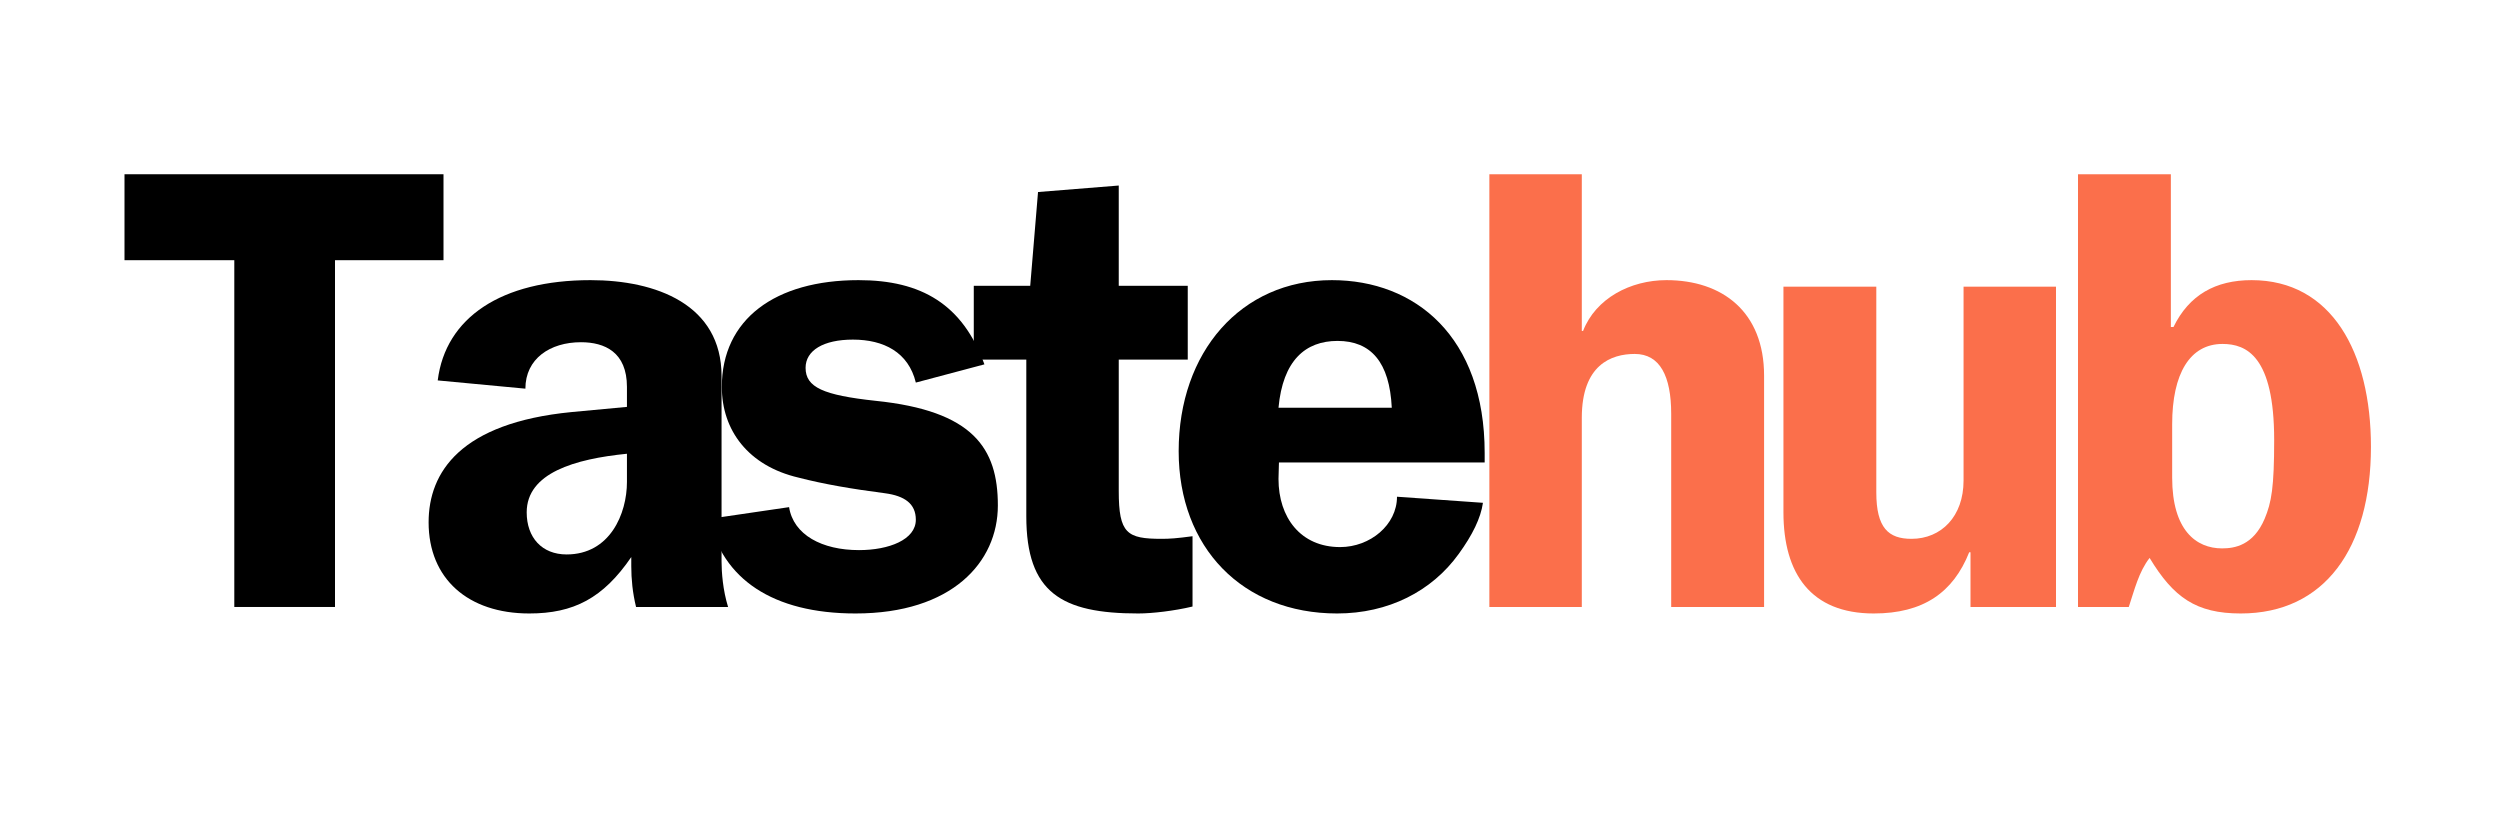 <svg xmlns="http://www.w3.org/2000/svg" xmlns:xlink="http://www.w3.org/1999/xlink" width="120" zoomAndPan="magnify" viewBox="0 0 90 30" height="40" preserveAspectRatio="xMidYMid meet" version="1.0"><defs><g/></defs><g fill="#000000" fill-opacity="1"><g transform="translate(4.185, 21.851)"><g><path d="M 0.297 -15.578 L 0.297 -12.484 L 4.25 -12.484 L 4.25 0 L 7.875 0 L 7.875 -12.484 L 11.781 -12.484 L 11.781 -15.578 Z M 0.297 -15.578 "/></g></g></g><g fill="#000000" fill-opacity="1"><g transform="translate(14.742, 21.851)"><g><path d="M 6.516 -11.766 C 3.312 -11.766 1.297 -10.422 1.016 -8.156 L 4.172 -7.859 C 4.172 -8.938 5.062 -9.531 6.172 -9.531 C 7.031 -9.531 7.828 -9.172 7.828 -7.922 L 7.828 -7.203 L 5.828 -7.016 C 1.844 -6.625 0.688 -4.859 0.688 -3.047 C 0.688 -1.016 2.109 0.234 4.312 0.234 C 5.906 0.234 6.969 -0.312 7.984 -1.797 L 7.984 -1.469 C 7.984 -1 8.031 -0.516 8.156 0 L 11.469 0 C 11.281 -0.609 11.234 -1.25 11.234 -1.641 L 11.234 -8.312 C 11.234 -10.891 8.875 -11.766 6.516 -11.766 Z M 4.219 -3.406 C 4.219 -4.828 5.953 -5.328 7.828 -5.516 L 7.828 -4.5 C 7.828 -3.359 7.219 -1.891 5.656 -1.891 C 4.766 -1.891 4.219 -2.5 4.219 -3.406 Z M 4.219 -3.406 "/></g></g></g><g fill="#000000" fill-opacity="1"><g transform="translate(25.298, 21.851)"><g><path d="M 5.609 -11.766 C 2.609 -11.766 0.688 -10.359 0.688 -7.922 C 0.688 -6.359 1.641 -5.078 3.453 -4.656 C 4.359 -4.422 5.359 -4.25 6.562 -4.094 C 7.266 -4 7.672 -3.719 7.672 -3.141 C 7.672 -2.422 6.703 -2.047 5.625 -2.047 C 4.297 -2.047 3.266 -2.594 3.109 -3.594 L 0.234 -3.172 C 0.703 -1.016 2.516 0.234 5.5 0.234 C 8.969 0.234 10.625 -1.609 10.625 -3.656 C 10.625 -5.719 9.734 -7.062 6.219 -7.422 C 4.344 -7.625 3.703 -7.906 3.703 -8.609 C 3.703 -9.234 4.344 -9.625 5.406 -9.625 C 6.516 -9.625 7.406 -9.172 7.672 -8.078 L 10.141 -8.734 C 9.359 -10.891 7.875 -11.766 5.609 -11.766 Z M 5.609 -11.766 "/></g></g></g><g fill="#000000" fill-opacity="1"><g transform="translate(34.947, 21.851)"><g><path d="M 5.328 -15.172 L 2.422 -14.938 L 2.141 -11.562 L 0.109 -11.562 L 0.109 -8.906 L 2 -8.906 L 2 -3.266 C 2 -0.516 3.266 0.234 6.031 0.234 C 6.531 0.234 7.328 0.141 7.984 -0.016 L 7.984 -2.547 C 7.406 -2.469 7.156 -2.453 6.875 -2.453 C 5.625 -2.453 5.328 -2.641 5.328 -4.172 L 5.328 -8.906 L 7.812 -8.906 L 7.812 -11.562 L 5.328 -11.562 Z M 5.328 -15.172 "/></g></g></g><g fill="#000000" fill-opacity="1"><g transform="translate(41.87, 21.851)"><g><path d="M 6.078 -11.766 C 2.797 -11.766 0.562 -9.172 0.562 -5.609 C 0.562 -2.141 2.859 0.234 6.266 0.234 C 8.109 0.234 9.672 -0.562 10.641 -1.906 C 11.141 -2.594 11.438 -3.203 11.516 -3.75 L 8.422 -3.969 C 8.422 -2.953 7.453 -2.156 6.375 -2.156 C 4.953 -2.156 4.156 -3.219 4.156 -4.609 C 4.156 -4.812 4.172 -5 4.172 -5.203 L 11.578 -5.203 L 11.578 -5.547 C 11.578 -9.734 9.078 -11.766 6.078 -11.766 Z M 4.156 -7.172 C 4.312 -8.875 5.125 -9.578 6.281 -9.578 C 7.484 -9.578 8.156 -8.812 8.234 -7.172 Z M 4.156 -7.172 "/></g></g></g><g fill="#fb6f4b" fill-opacity="1"><g transform="translate(52.429, 21.851)"><g><path d="M 1.188 -15.578 L 1.188 0 L 4.516 0 L 4.516 -6.812 C 4.516 -8.719 5.578 -9.109 6.422 -9.109 C 7.328 -9.109 7.734 -8.312 7.734 -6.953 L 7.734 0 L 11.078 0 L 11.078 -8.328 C 11.078 -10.625 9.578 -11.766 7.562 -11.766 C 6.266 -11.766 5.016 -11.109 4.562 -9.938 L 4.516 -9.938 L 4.516 -15.578 Z M 1.188 -15.578 "/></g></g></g><g fill="#fb6f4b" fill-opacity="1"><g transform="translate(62.985, 21.851)"><g><path d="M 11.031 0 L 11.031 -11.531 L 7.703 -11.531 L 7.703 -4.547 C 7.703 -3.266 6.906 -2.453 5.828 -2.453 C 5 -2.453 4.562 -2.844 4.562 -4.125 L 4.562 -11.531 L 1.219 -11.531 L 1.219 -3.406 C 1.219 -1.203 2.203 0.234 4.469 0.234 C 6.25 0.234 7.328 -0.516 7.906 -1.969 L 7.953 -1.969 L 7.953 0 Z M 11.031 0 "/></g></g></g><g fill="#fb6f4b" fill-opacity="1"><g transform="translate(73.542, 21.851)"><g><path d="M 1.266 -15.578 L 1.266 0 L 3.094 0 C 3.297 -0.609 3.453 -1.266 3.844 -1.766 C 4.703 -0.344 5.516 0.234 7.125 0.234 C 10.141 0.234 11.812 -2.109 11.812 -5.766 C 11.812 -9.172 10.391 -11.766 7.516 -11.766 C 6.219 -11.766 5.266 -11.234 4.703 -10.078 L 4.609 -10.078 L 4.609 -15.578 Z M 8.328 -6.016 C 8.328 -4.312 8.234 -3.766 7.984 -3.172 C 7.578 -2.219 6.906 -2.109 6.453 -2.109 C 5.516 -2.109 4.656 -2.766 4.656 -4.656 L 4.656 -6.578 C 4.656 -8.406 5.297 -9.469 6.469 -9.469 C 7.328 -9.469 8.328 -9.031 8.328 -6.016 Z M 8.328 -6.016 "/></g></g></g></svg>
